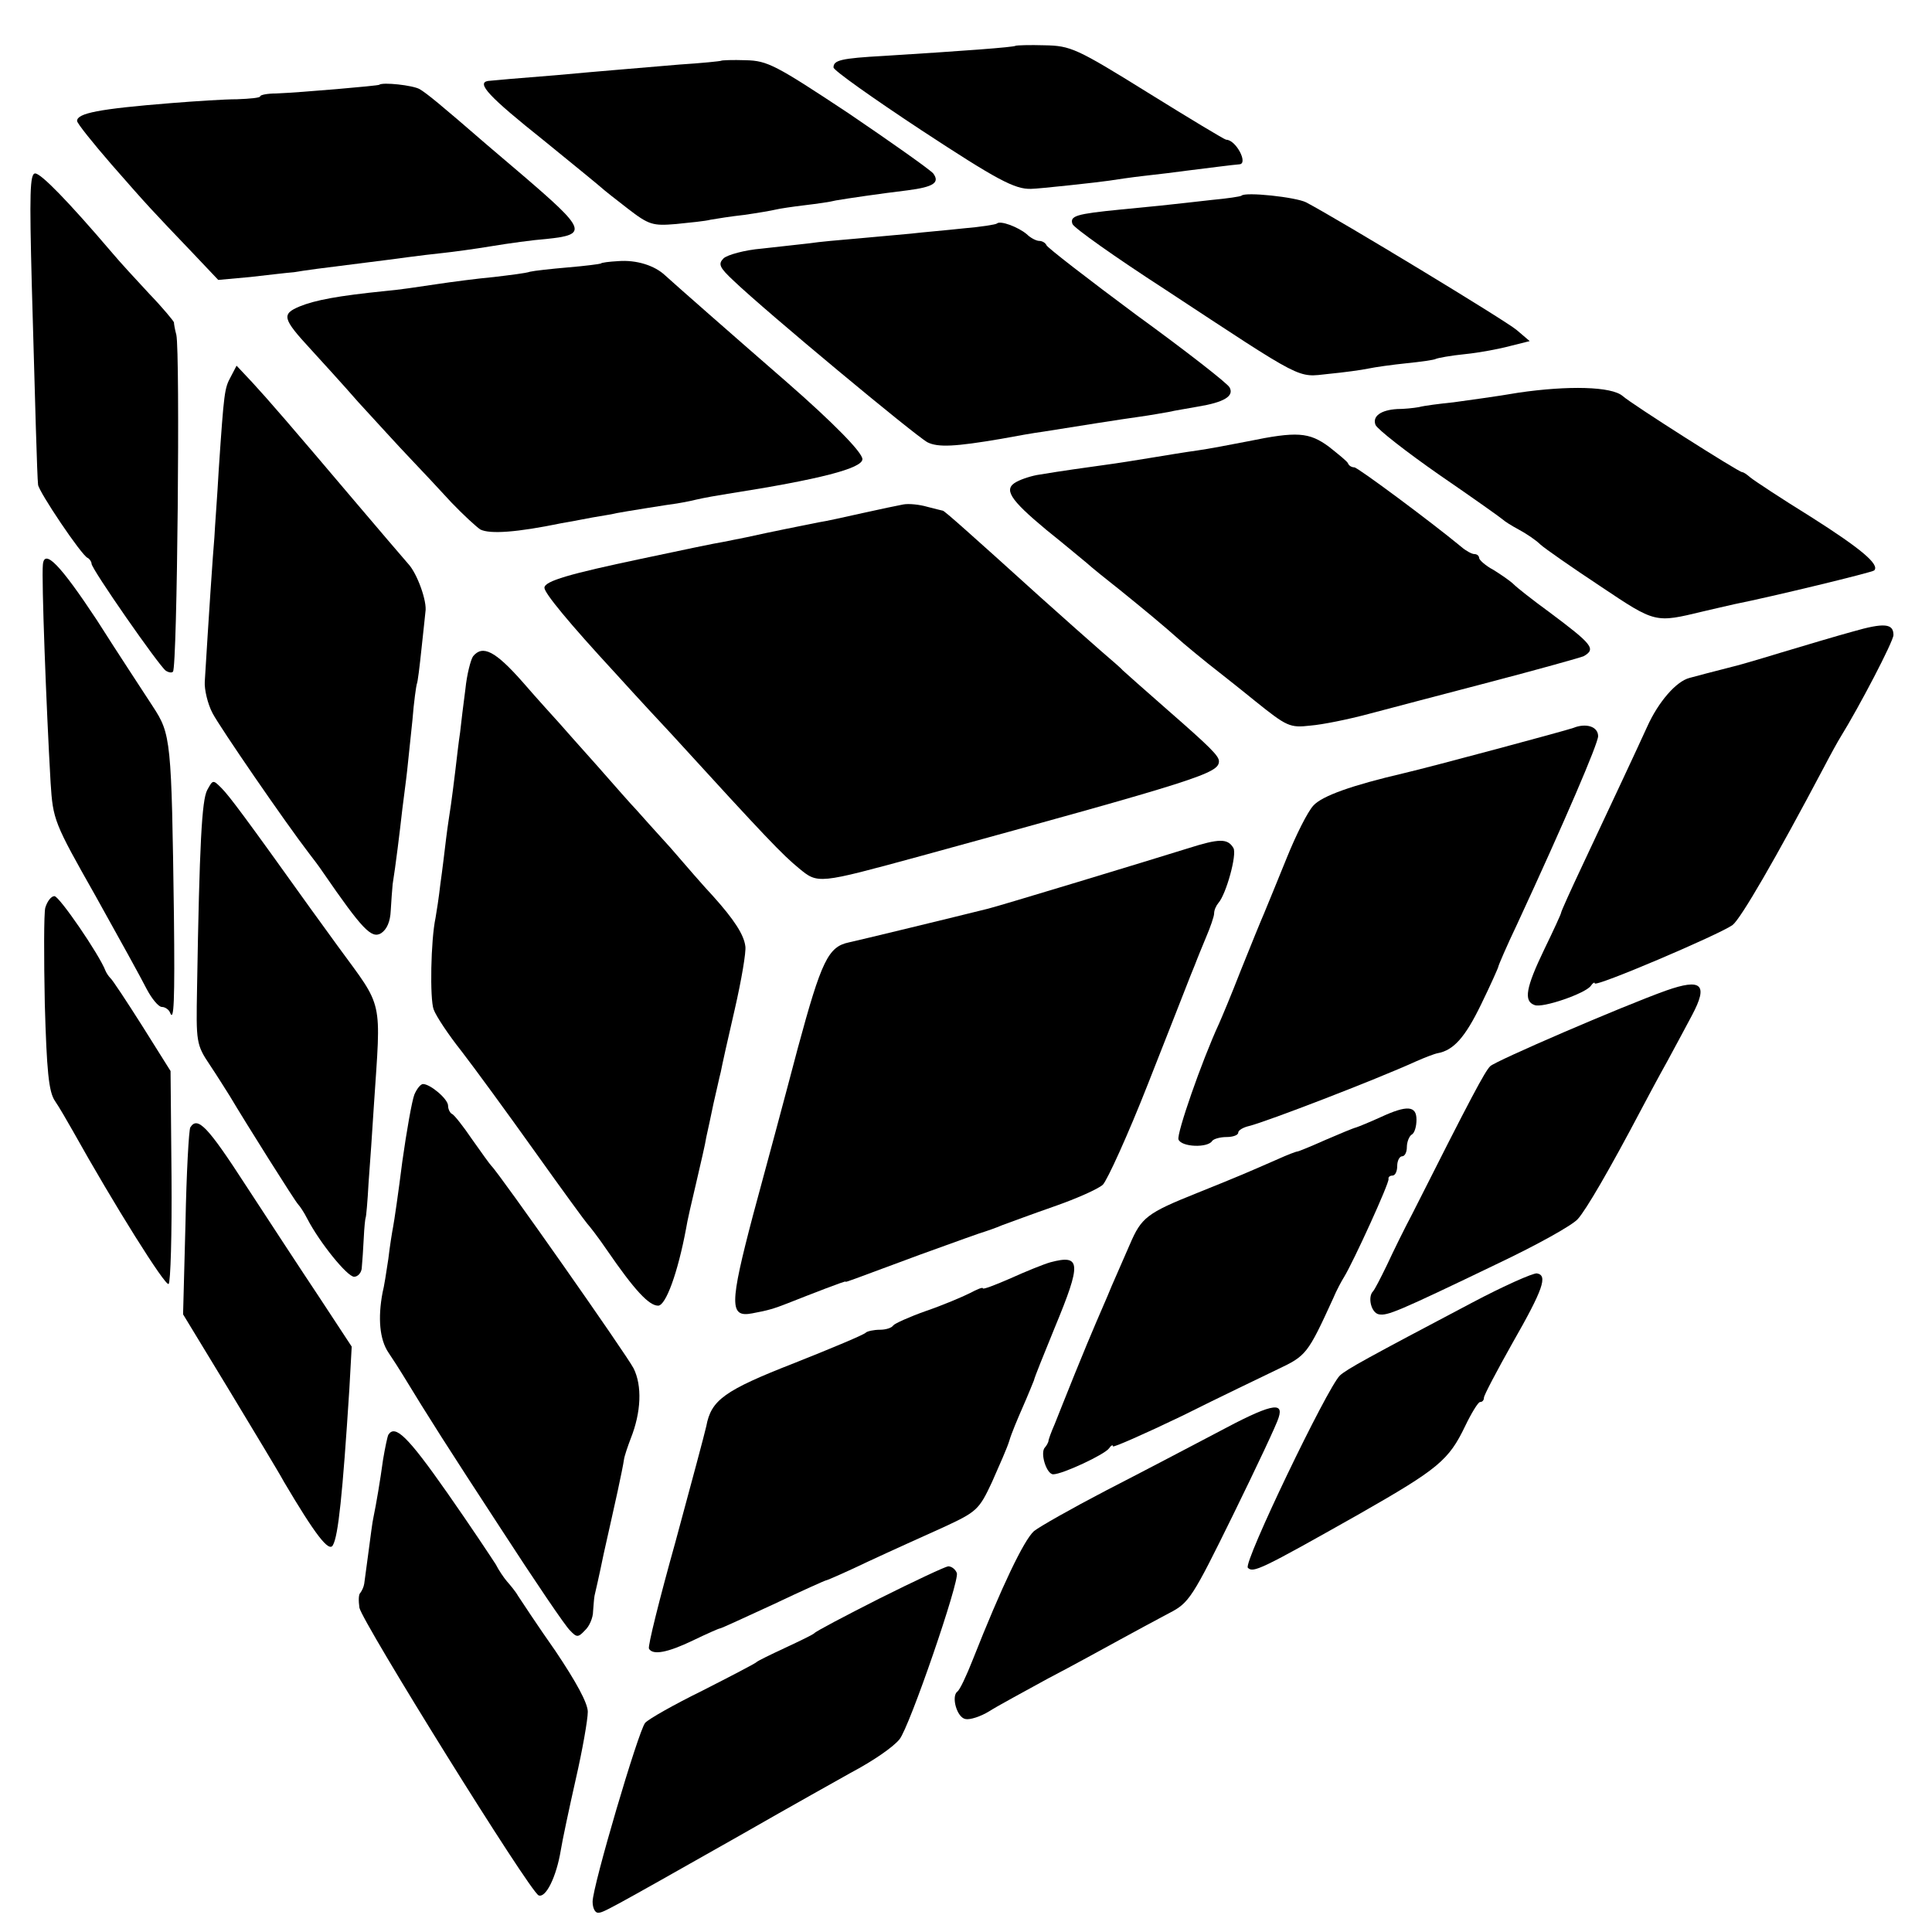 <?xml version="1.0" standalone="no"?>
<!DOCTYPE svg PUBLIC "-//W3C//DTD SVG 20010904//EN"
 "http://www.w3.org/TR/2001/REC-SVG-20010904/DTD/svg10.dtd">
<svg version="1.0" xmlns="http://www.w3.org/2000/svg"
 width="401pt" height="401pt" viewBox="0 0 401 401"
 preserveAspectRatio="xMidYMid meet">
<g transform="translate(0,401) scale(0.1,-0.1)"
fill="#000000" stroke="none">
<path d="M2108 3915 c-3 -3 -112 -11 -273 -21 -90 -5 -105 -9 -105 -24 0 -6
82 -64 182 -130 157 -103 194 -123 228 -122 15 0 143 14 162 17 13 2 46 7 73
10 28 3 68 8 90 11 41 5 94 12 108 13 18 2 -8 51 -28 51 -3 0 -76 44 -163 98
-148 92 -160 97 -214 98 -31 1 -58 0 -60 -1z"/>
<path d="M1497 3884 c-1 -1 -40 -5 -87 -8 -47 -4 -105 -9 -130 -11 -25 -2 -81
-7 -125 -11 -87 -7 -123 -10 -142 -12 -25 -4 2 -33 115 -123 64 -52 119 -97
122 -100 3 -3 27 -22 53 -42 44 -34 52 -36 100 -32 29 3 61 6 72 9 11 2 43 7
70 10 28 4 57 9 65 11 8 2 35 6 60 9 25 3 54 7 65 10 23 4 91 14 149 21 54 7
67 16 53 35 -7 8 -86 64 -176 125 -151 100 -168 109 -213 110 -27 1 -50 0 -51
-1z"/>
<path d="M787 3834 c-2 -2 -163 -16 -214 -18 -18 0 -33 -3 -33 -6 0 -3 -21 -5
-48 -6 -26 0 -87 -4 -137 -8 -150 -12 -195 -21 -195 -37 0 -5 33 -46 72 -91
77 -88 82 -93 167 -182 l54 -57 66 6 c36 4 77 9 91 10 24 4 53 8 150 20 25 3
63 8 85 11 22 3 56 7 75 9 19 2 64 8 100 14 36 6 87 13 114 15 87 9 83 19 -50
133 -27 23 -60 51 -74 63 -98 85 -124 106 -139 115 -14 8 -77 15 -84 9z"/>
<path d="M66 3418 c7 -251 11 -396 13 -414 1 -14 91 -148 103 -152 4 -2 8 -8
8 -12 0 -11 140 -212 154 -222 6 -4 13 -5 15 -2 9 8 15 663 7 699 -3 11 -5 23
-5 26 -1 3 -23 30 -51 59 -27 29 -62 67 -77 85 -93 109 -148 165 -160 165 -11
0 -12 -41 -7 -232z"/>
<path d="M2577 3604 c-2 -2 -30 -6 -62 -9 -33 -4 -73 -8 -90 -10 -16 -2 -61
-6 -100 -10 -91 -9 -105 -13 -99 -30 3 -8 89 -69 191 -135 295 -194 274 -183
341 -176 31 3 68 8 82 11 14 3 50 8 79 11 30 3 58 7 61 9 4 2 31 7 61 10 30 3
72 11 94 17 l40 10 -27 23 c-22 19 -367 228 -437 265 -22 11 -126 22 -134 14z"/>
<path d="M2069 3546 c-2 -2 -33 -7 -69 -10 -36 -4 -85 -8 -110 -11 -25 -2 -74
-7 -110 -10 -36 -3 -81 -7 -100 -10 -19 -2 -64 -7 -99 -11 -36 -3 -71 -13 -79
-20 -12 -12 -9 -19 21 -47 67 -64 375 -320 402 -335 22 -11 58 -9 152 7 32 6
72 13 88 15 69 11 163 26 200 31 22 3 49 8 61 10 12 3 39 7 60 11 55 9 76 22
66 40 -4 8 -91 76 -193 150 -101 75 -185 140 -187 145 -2 5 -9 9 -15 9 -6 0
-18 6 -26 14 -18 15 -55 29 -62 22z"/>
<path d="M1247 3463 c-2 -1 -32 -5 -68 -8 -35 -3 -71 -7 -79 -9 -8 -3 -42 -7
-75 -11 -33 -3 -87 -10 -120 -15 -33 -5 -80 -12 -105 -14 -99 -10 -146 -19
-178 -32 -38 -16 -36 -25 23 -89 20 -22 65 -71 99 -110 35 -38 83 -91 107
-116 24 -25 63 -67 86 -92 24 -25 51 -50 60 -56 20 -10 76 -6 168 13 11 2 40
7 65 12 25 4 47 8 50 9 9 2 115 19 125 20 6 1 24 4 40 8 17 4 46 9 65 12 192
30 280 53 280 72 0 14 -61 76 -156 159 -107 93 -239 209 -253 222 -22 21 -60
33 -98 30 -18 -1 -35 -3 -36 -5z"/>
<path d="M479 3228 c-13 -24 -14 -30 -25 -193 -3 -55 -8 -118 -9 -140 -3 -33
-12 -168 -20 -300 -1 -16 6 -46 16 -65 15 -29 151 -227 201 -292 7 -9 20 -26
28 -38 82 -119 101 -139 121 -127 12 8 19 24 20 47 1 19 3 44 4 55 6 37 15
110 20 155 3 25 8 61 10 80 2 19 7 67 11 105 3 39 8 72 9 75 2 3 6 37 10 75 4
39 8 72 8 75 4 21 -17 80 -36 100 -12 14 -62 72 -111 130 -133 157 -178 209
-213 247 l-32 34 -12 -23z"/>
<path d="M3152 3195 c-46 -8 -107 -16 -135 -20 -29 -3 -61 -7 -72 -10 -11 -2
-31 -4 -45 -4 -34 -2 -52 -15 -45 -33 4 -9 64 -56 133 -104 70 -48 129 -90
132 -93 3 -3 17 -12 32 -20 15 -8 36 -22 45 -31 10 -9 66 -48 125 -87 115 -77
113 -76 213 -52 22 5 51 12 65 15 80 16 286 66 290 70 12 12 -27 45 -131 111
-63 39 -119 76 -126 82 -7 6 -14 11 -17 11 -7 0 -229 141 -248 158 -23 20
-113 22 -216 7z"/>
<path d="M2590 3094 c-36 -7 -83 -16 -105 -19 -22 -3 -65 -10 -95 -15 -30 -5
-74 -12 -97 -15 -43 -6 -87 -12 -135 -20 -15 -2 -37 -9 -48 -15 -28 -15 -15
-36 62 -100 35 -28 72 -59 83 -68 11 -10 42 -35 70 -57 48 -39 85 -69 131
-110 13 -11 36 -30 51 -42 15 -12 60 -47 98 -78 66 -53 72 -56 115 -51 25 2
79 13 120 24 41 11 156 41 255 67 99 26 185 50 192 53 26 15 19 24 -72 92 -33
24 -66 50 -73 57 -7 7 -26 20 -42 30 -17 9 -30 21 -30 25 0 4 -4 8 -10 8 -5 0
-18 7 -27 15 -63 52 -215 165 -222 165 -5 0 -11 3 -13 8 -1 4 -20 19 -40 35
-41 30 -66 32 -168 11z"/>
<path d="M1875 2963 c-11 -2 -49 -10 -85 -18 -36 -8 -76 -17 -90 -19 -25 -5
-101 -20 -150 -31 -14 -3 -36 -7 -50 -10 -14 -2 -90 -18 -170 -35 -147 -31
-200 -46 -200 -60 0 -11 51 -73 147 -177 48 -53 101 -110 117 -127 198 -217
230 -250 264 -278 40 -33 39 -33 252 25 580 159 620 172 620 197 0 11 -18 29
-105 105 -49 43 -92 81 -95 84 -3 4 -23 21 -45 40 -22 19 -78 69 -125 111
-147 133 -200 180 -203 180 -1 0 -16 4 -32 8 -17 5 -39 7 -50 5z"/>
<path d="M89 2838 c-3 -29 7 -295 16 -452 5 -78 7 -83 93 -235 48 -86 96 -173
106 -193 11 -21 25 -38 32 -38 7 0 15 -6 17 -12 8 -20 10 22 8 202 -5 365 -6
376 -44 434 -18 28 -71 108 -116 179 -76 115 -109 149 -112 115z"/>
<path d="M3845 2699 c-33 -9 -100 -29 -150 -44 -49 -15 -94 -28 -100 -29 -36
-9 -73 -19 -88 -23 -28 -7 -65 -50 -88 -101 -25 -55 -74 -159 -135 -289 -24
-51 -44 -95 -44 -98 0 -2 -16 -37 -35 -76 -38 -79 -43 -107 -20 -115 16 -7
106 24 117 40 4 6 8 8 8 5 0 -9 258 101 286 121 17 13 89 137 191 330 13 25
28 52 33 60 39 63 110 199 110 212 0 24 -19 26 -85 7z"/>
<path d="M982 2648 c-5 -7 -13 -38 -16 -68 -4 -30 -9 -71 -11 -90 -3 -19 -7
-55 -10 -80 -3 -25 -7 -56 -9 -70 -2 -14 -7 -45 -10 -70 -3 -25 -8 -67 -12
-95 -3 -27 -8 -59 -10 -70 -10 -47 -12 -168 -4 -190 5 -14 31 -53 58 -87 27
-35 95 -128 152 -208 57 -80 106 -147 109 -150 3 -3 22 -27 41 -55 57 -83 87
-115 106 -115 16 0 41 69 58 160 2 14 12 57 21 95 9 39 19 81 21 95 3 14 10
45 15 70 6 25 12 54 15 65 2 11 15 70 29 130 14 61 24 120 22 131 -3 24 -23
55 -67 104 -18 19 -57 64 -88 100 -32 35 -64 71 -72 80 -8 8 -44 49 -80 90
-36 40 -72 81 -80 90 -8 9 -42 46 -74 83 -58 66 -84 79 -104 55z"/>
<path d="M3265 2499 c-17 -6 -296 -81 -352 -94 -107 -25 -169 -47 -187 -67
-12 -13 -36 -61 -55 -108 -19 -47 -40 -98 -47 -115 -7 -16 -29 -70 -49 -120
-19 -49 -40 -99 -45 -110 -36 -78 -88 -228 -84 -240 6 -16 61 -18 70 -3 3 4
16 8 30 8 13 0 24 4 24 9 0 5 10 11 23 14 36 9 260 95 346 134 18 8 39 16 45
17 33 6 57 33 90 101 20 41 36 77 36 79 0 2 17 42 39 88 100 216 168 375 168
390 0 20 -25 28 -52 17z"/>
<path d="M430 2370 c-11 -21 -16 -110 -21 -411 -2 -112 -2 -117 27 -160 16
-24 34 -53 41 -64 32 -54 137 -221 142 -225 3 -3 12 -16 19 -30 26 -50 83
-120 97 -120 8 0 16 9 16 20 1 11 3 38 4 60 1 22 3 41 4 43 1 1 4 34 6 72 3
39 8 111 11 160 15 226 21 200 -74 330 -24 33 -50 69 -58 80 -133 186 -168
233 -184 249 -18 18 -18 18 -30 -4z"/>
<path d="M2465 2249 c-80 -25 -393 -120 -414 -125 -68 -17 -270 -66 -289 -70
-43 -9 -57 -38 -106 -219 -26 -99 -68 -255 -93 -347 -49 -186 -49 -213 -2
-204 33 6 46 10 74 21 48 19 120 47 120 45 0 -2 1 -1 155 56 69 25 130 47 135
48 6 2 21 7 35 13 14 5 62 23 108 39 46 16 91 36 101 45 9 9 52 103 94 210 42
107 82 208 88 224 7 17 13 32 14 35 1 3 9 22 18 44 9 21 17 44 17 50 0 7 4 16
9 22 16 18 39 101 31 114 -12 20 -29 20 -95 -1z"/>
<path d="M94 2126 c-3 -12 -3 -103 -1 -200 4 -138 8 -182 21 -201 9 -13 25
-41 37 -62 86 -154 192 -323 199 -318 4 3 7 103 6 223 l-2 219 -59 94 c-33 52
-62 96 -66 99 -3 3 -8 10 -10 15 -13 34 -96 155 -106 155 -7 0 -15 -11 -19
-24z"/>
<path d="M3458 1954 c-92 -33 -354 -146 -365 -157 -11 -11 -38 -61 -162 -307
-16 -30 -39 -77 -52 -105 -13 -27 -26 -52 -29 -55 -12 -12 -4 -45 12 -48 18
-3 36 4 248 106 80 38 154 79 165 92 17 19 64 99 133 230 10 19 34 64 53 98
19 35 42 78 51 95 34 64 20 77 -54 51z"/>
<path d="M860 1738 c-5 -13 -16 -75 -25 -139 -8 -64 -17 -125 -19 -135 -2 -10
-7 -41 -10 -67 -4 -27 -9 -59 -12 -70 -10 -53 -6 -97 12 -124 10 -15 23 -35
29 -45 56 -92 93 -150 204 -320 70 -108 135 -204 144 -212 14 -15 17 -15 31 0
9 8 17 26 17 40 1 13 2 27 3 32 1 4 10 43 19 87 10 44 23 103 29 130 6 28 12
57 13 65 1 8 8 28 14 44 22 55 24 110 6 146 -15 29 -279 405 -295 420 -3 3
-21 28 -40 55 -19 28 -38 52 -42 53 -4 2 -8 10 -8 17 0 14 -37 45 -52 45 -5 0
-13 -10 -18 -22z"/>
<path d="M2865 1691 c-22 -10 -44 -19 -50 -21 -5 -1 -34 -13 -64 -26 -29 -13
-56 -24 -58 -24 -3 0 -21 -7 -41 -16 -64 -28 -75 -33 -167 -70 -105 -42 -116
-51 -140 -107 -10 -23 -27 -62 -38 -87 -10 -25 -25 -58 -32 -75 -7 -16 -27
-64 -44 -106 -17 -42 -36 -90 -42 -105 -7 -16 -13 -32 -13 -36 -1 -3 -4 -9 -7
-12 -11 -11 3 -56 17 -56 19 0 107 41 116 54 4 6 8 8 8 4 0 -3 64 25 143 63
78 39 168 82 199 97 59 28 62 31 115 147 7 17 18 37 23 45 19 31 94 195 92
203 -1 4 3 7 8 7 6 0 10 9 10 20 0 11 5 20 10 20 6 0 10 9 10 19 0 11 5 23 10
26 6 3 10 17 10 31 0 29 -19 31 -75 5z"/>
<path d="M395 1670 c-3 -5 -8 -94 -10 -198 l-5 -190 96 -158 c53 -88 104 -172
113 -189 65 -110 94 -148 102 -132 11 19 20 104 34 322 l5 90 -67 102 c-38 57
-106 161 -153 233 -79 122 -100 144 -115 120z"/>
<path d="M2180 1390 c-14 -4 -51 -19 -82 -33 -32 -14 -58 -24 -58 -21 0 3 -12
-2 -27 -10 -16 -8 -56 -25 -91 -37 -34 -12 -65 -26 -68 -30 -3 -5 -15 -9 -28
-9 -12 0 -26 -3 -29 -6 -3 -4 -70 -32 -148 -63 -146 -57 -173 -77 -183 -131
-3 -14 -32 -122 -64 -240 -33 -118 -58 -218 -55 -222 8 -14 39 -8 91 17 29 14
54 25 56 25 3 0 52 23 111 50 59 28 108 50 110 50 2 0 41 17 87 39 45 21 116
53 156 71 69 32 74 36 101 94 15 34 32 72 36 86 4 14 17 45 28 70 11 25 21 50
23 55 1 6 21 55 43 109 56 135 55 153 -9 136z"/>
<path d="M3055 1306 c-218 -115 -260 -138 -274 -151 -26 -25 -201 -389 -191
-399 11 -11 25 -5 232 112 163 93 185 111 219 182 13 27 27 50 31 50 5 0 8 4
8 9 0 5 27 56 59 113 64 112 74 141 51 145 -8 1 -69 -26 -135 -61z"/>
<path d="M2525 1036 c-55 -29 -158 -83 -230 -120 -71 -37 -138 -75 -149 -84
-21 -19 -67 -115 -127 -267 -13 -33 -27 -63 -32 -66 -13 -10 -1 -54 17 -57 9
-2 31 5 49 16 17 11 73 41 122 68 50 26 117 63 150 81 33 18 79 43 102 55 41
21 48 32 132 203 49 100 92 191 95 203 11 34 -17 28 -129 -32z"/>
<path d="M806 1032 c-2 -4 -7 -28 -11 -52 -6 -44 -14 -91 -20 -120 -2 -8 -6
-40 -10 -70 -4 -30 -8 -60 -9 -67 -1 -7 -5 -15 -8 -19 -4 -3 -4 -17 -2 -31 6
-30 354 -590 372 -597 15 -6 37 39 46 94 3 19 17 85 31 147 14 61 25 124 25
140 0 18 -24 62 -67 126 -38 54 -72 106 -78 115 -5 9 -16 22 -23 30 -6 7 -17
23 -23 35 -7 11 -52 79 -101 149 -82 117 -108 142 -122 120z"/>
<path d="M1825 692 c-71 -36 -132 -68 -135 -72 -3 -3 -30 -16 -60 -30 -30 -14
-57 -27 -60 -30 -3 -3 -53 -29 -112 -59 -59 -29 -112 -59 -119 -67 -14 -17
-109 -339 -109 -371 0 -13 5 -23 11 -23 11 0 13 1 294 160 110 63 214 121 230
130 49 26 89 54 102 70 21 26 125 329 119 345 -3 8 -11 14 -18 14 -7 -1 -71
-31 -143 -67z"/>
</g>
</svg>
